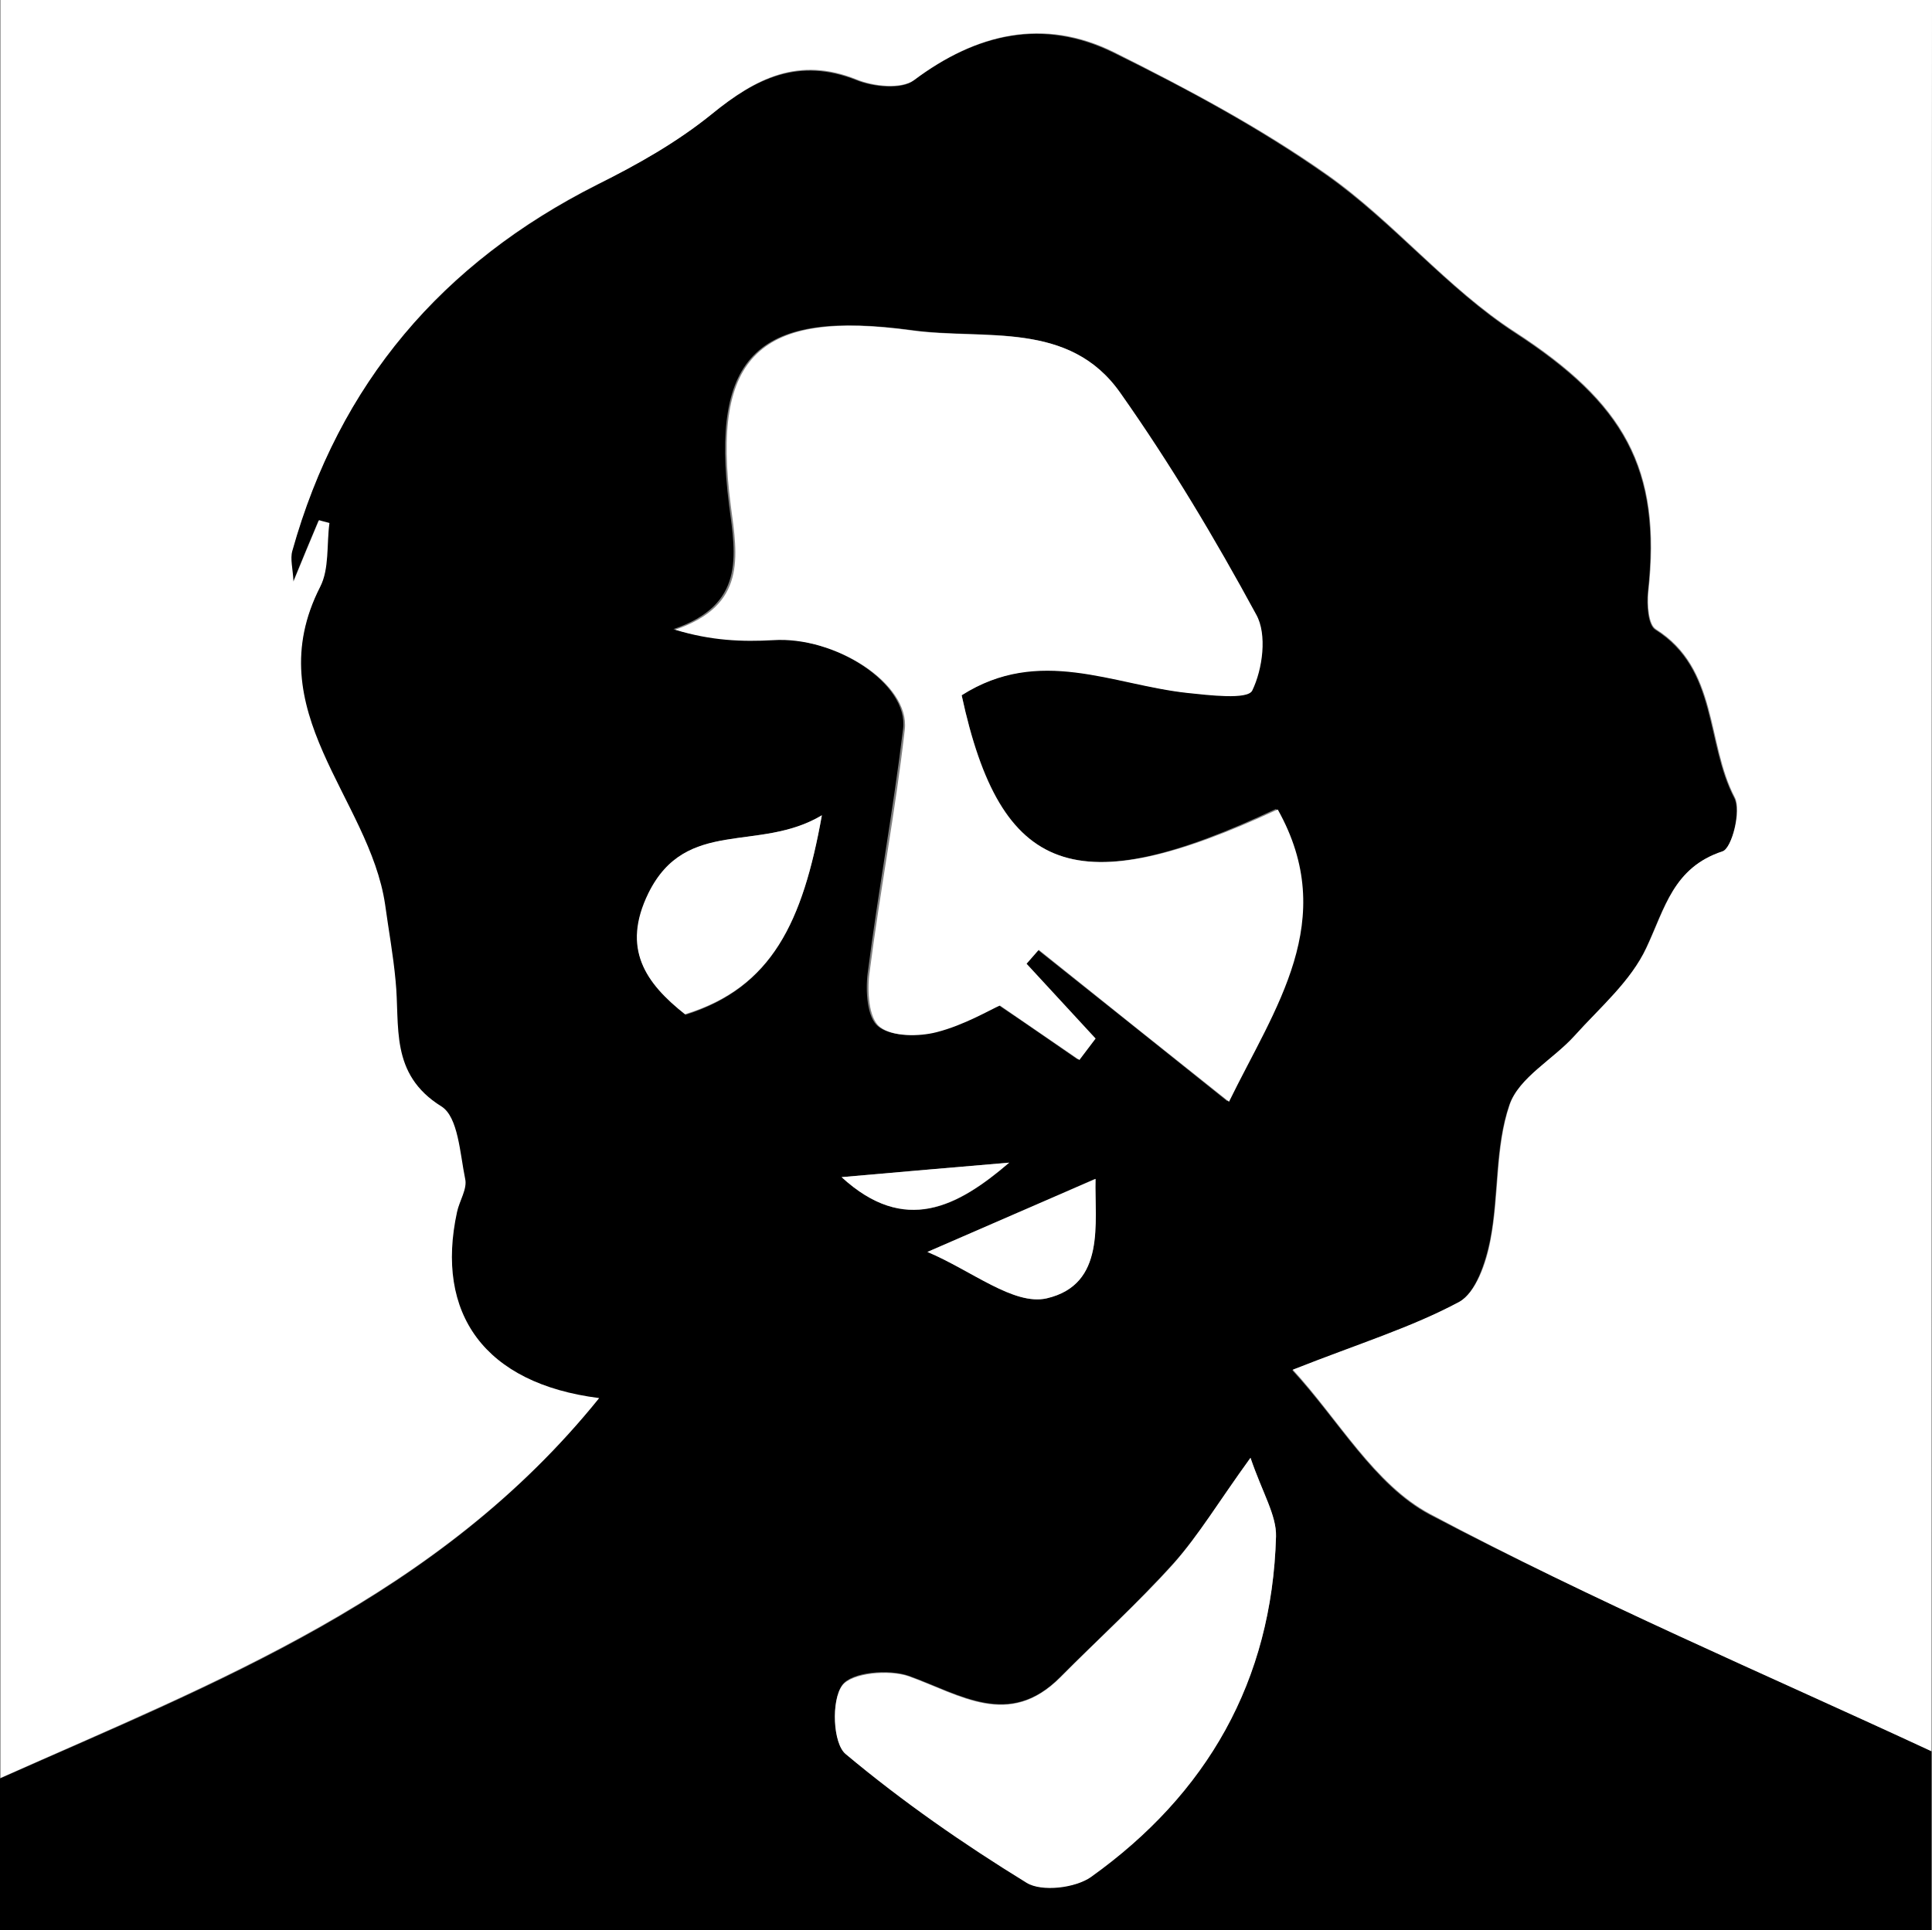 <?xml version="1.0" encoding="utf-8"?>
<!-- Generator: Adobe Illustrator 17.1.0, SVG Export Plug-In . SVG Version: 6.00 Build 0)  -->
<!DOCTYPE svg PUBLIC "-//W3C//DTD SVG 1.1//EN" "http://www.w3.org/Graphics/SVG/1.1/DTD/svg11.dtd">
<svg version="1.1" id="Layer_1" xmlns="http://www.w3.org/2000/svg" xmlns:xlink="http://www.w3.org/1999/xlink" x="0px" y="0px"
	 viewBox="98.4 124.5 333.1 332.9" enable-background="new 98.4 124.5 333.1 332.9" xml:space="preserve">
<rect x="98.4" y="124.5" width="333.1" height="332.9" fill="#808080" stroke="none"/>
<g>
	<g>
		<path d="M431.4,426.5c0,10.3,0,20.6,0,30.9c-111,0-222,0-333,0c0-8.7,0-17.4,0-26.2c37.2-16.5,75.6-31.2,103.2-65.5
			c-19.8-2.5-28.4-14.6-24.5-32.1c0.4-1.9,1.8-4,1.4-5.7c-0.9-4.4-1.2-10.7-4.1-12.5c-9-5.5-7.1-13.8-7.9-21.7
			c-0.4-4.4-1.2-8.7-1.8-13.1c-2.7-18.5-22.1-33.4-11.2-54.8c1.6-3.1,1.1-7.3,1.6-11c-0.6-0.2-1.2-0.3-1.8-0.5
			c-1.4,3.3-2.8,6.7-4.4,10.6c-0.1-2.2-0.6-3.8-0.2-5.3c8.1-28.9,25.9-49.7,52.6-63.2c6.9-3.5,13.8-7.4,19.8-12.2
			c7.6-6.2,15-9.8,24.9-5.9c2.9,1.2,7.8,1.7,9.9,0.1c10.8-8.1,22.3-10.8,34.5-4.8c12.6,6.2,25.2,13,36.7,21.1s20.8,19.6,32.5,27.2
			c18.6,12.1,25.3,23.3,22.9,44.8c-0.2,2.1,0,5.6,1.3,6.4c10.8,6.8,8.6,19.5,13.6,29c1.2,2.3-0.4,8.8-2.1,9.3
			c-8.5,2.8-9.9,9.8-13.1,16.6c-2.7,5.8-8,10.3-12.4,15.2c-3.7,4.1-9.6,7.2-11.2,11.9c-2.5,7.3-1.8,15.6-3.3,23.3
			c-0.8,3.9-2.5,9.1-5.4,10.7c-8.2,4.4-17.3,7.2-28.7,11.7c7.9,8.5,14.1,19.8,23.7,24.9C373.1,400.5,402.5,413,431.4,426.5z
			 M264.2,244.4c13.3-8.6,26-1.9,38.6-0.5c3.9,0.4,10.4,1.2,11.2-0.4c1.8-3.7,2.6-9.7,0.7-13.1c-7.1-13.1-14.8-26-23.4-38.2
			c-8.8-12.6-23.3-9-35.9-10.8c-26.2-3.5-34.6,4.2-31.3,30.2c1.2,8.9,2.7,17.2-9.6,21.4c6.3,1.8,11.6,2.1,16.9,1.8
			c10.7-0.7,23.7,7.5,22.7,15.4c-1.7,14.1-4.3,28-6.1,42.1c-0.4,3.1-0.1,7.7,1.8,9.2c2.2,1.8,6.7,1.7,9.8,0.9
			c4.7-1.2,9.1-3.8,10.9-4.6c6.1,4.1,9.9,6.8,13.7,9.4c0.9-1.2,1.9-2.5,2.8-3.7c-4-4.3-7.9-8.6-11.9-12.9c0.7-0.8,1.4-1.6,2.1-2.4
			c10.8,8.6,21.6,17.2,32.8,26.2c7.9-16.2,19.1-31.3,8.4-50.4C284,280.2,271,275.6,264.2,244.4z M314,375.9
			c-5.5,7.6-8.9,13.3-13.2,18.1c-6.2,6.9-13.1,13.2-19.6,19.7c-8.8,8.9-17.2,3-26.1-0.2c-3.4-1.2-9.9-0.7-11.5,1.6
			c-1.9,2.6-1.6,10,0.6,11.8c9.8,8.2,20.3,15.5,31.2,22.2c2.6,1.6,8.4,1,11.1-1c20-14.3,31.2-33.8,31.9-58.7
			C318.5,385.8,316,382,314,375.9z M240.1,265.1c-10.8,6.5-23.4,0.3-29.8,13.5c-4.7,9.6-0.6,15.5,6.3,20.9
			C231.5,294.8,236.8,283.5,240.1,265.1z M258.3,340.4c7.6,3.2,14.9,9.3,20.5,8c10.3-2.4,8.3-13,8.4-20.6
			C278.6,331.6,270.2,335.2,258.3,340.4z M243.5,327.5c10.9,10,20,5.2,28.9-2.5C263.1,325.8,253.7,326.6,243.5,327.5z"/>
		<path fill="#FFFFFF" d="M431.4,426.5c-28.9-13.4-58.3-25.9-86.4-40.9c-9.6-5.1-15.8-16.3-23.7-24.9c11.4-4.5,20.5-7.3,28.7-11.7
			c2.9-1.6,4.7-6.8,5.4-10.7c1.5-7.7,0.8-16,3.3-23.3c1.6-4.7,7.5-7.8,11.2-11.9c4.4-4.9,9.7-9.4,12.4-15.2
			c3.2-6.8,4.6-13.8,13.1-16.6c1.6-0.5,3.3-7.1,2.1-9.3c-4.9-9.4-2.8-22.2-13.6-29c-1.3-0.8-1.5-4.3-1.3-6.4
			c2.4-21.5-4.3-32.7-22.9-44.8c-11.8-7.6-21-19.1-32.5-27.2c-11.5-8.1-24.1-14.8-36.7-21.1c-12.1-6-23.7-3.3-34.5,4.8
			c-2.2,1.6-7,1.1-9.9-0.1c-9.9-4-17.3-0.3-24.9,5.9c-6,4.9-12.9,8.8-19.8,12.2c-26.8,13.5-44.5,34.3-52.6,63.2
			c-0.4,1.4,0.1,3.1,0.2,5.3c1.6-3.9,3-7.3,4.4-10.6c0.6,0.2,1.2,0.3,1.8,0.5c-0.5,3.7,0,7.9-1.6,11c-10.9,21.4,8.5,36.4,11.2,54.8
			c0.6,4.4,1.4,8.7,1.8,13.1c0.8,7.8-1.1,16.1,7.9,21.7c2.9,1.8,3.2,8.1,4.1,12.5c0.4,1.7-1,3.8-1.4,5.7
			c-3.8,17.5,4.7,29.6,24.5,32.1c-27.6,34.2-66,48.9-103.2,65.5c0-102.1,0-204.3,0-306.6c110.7,0,221.5,0,333,0
			C431.4,225.1,431.4,325.8,431.4,426.5z"/>
		<path fill="#FFFFFF" d="M264.2,244.4c6.7,31.2,19.8,35.8,54.5,19.7c10.7,19.1-0.5,34.2-8.4,50.4c-11.3-9-22.1-17.6-32.8-26.2
			c-0.7,0.8-1.4,1.6-2.1,2.4c4,4.3,7.9,8.6,11.9,12.9c-0.9,1.2-1.9,2.5-2.8,3.7c-3.8-2.6-7.6-5.2-13.7-9.4
			c-1.8,0.8-6.2,3.4-10.9,4.6c-3.1,0.8-7.6,0.8-9.8-0.9c-1.9-1.5-2.2-6.1-1.8-9.2c1.8-14.1,4.5-28,6.1-42.1
			c0.9-7.9-12-16.1-22.7-15.4c-5.3,0.3-10.7,0.1-16.9-1.8c12.3-4.2,10.8-12.5,9.6-21.4c-3.4-26,5-33.8,31.3-30.2
			c12.6,1.7,27.1-1.8,35.9,10.8c8.6,12.2,16.3,25.1,23.4,38.2c1.9,3.4,1.1,9.4-0.7,13.1c-0.8,1.6-7.4,0.8-11.2,0.4
			C290.2,242.6,277.6,235.9,264.2,244.4z"/>
		<path fill="#FFFFFF" d="M314,375.9c2.1,6.1,4.5,9.9,4.4,13.6c-0.7,24.9-11.9,44.4-31.9,58.7c-2.7,1.9-8.5,2.6-11.1,1
			c-10.9-6.7-21.4-14-31.2-22.2c-2.2-1.8-2.5-9.2-0.6-11.8c1.6-2.2,8.1-2.8,11.5-1.6c8.9,3.2,17.2,9.1,26.1,0.2
			c6.5-6.6,13.4-12.8,19.6-19.7C305.1,389.2,308.5,383.5,314,375.9z"/>
		<path fill="#FFFFFF" d="M240.1,265.1c-3.3,18.4-8.6,29.7-23.6,34.3c-6.8-5.4-11-11.3-6.3-20.9
			C216.7,265.4,229.2,271.6,240.1,265.1z"/>
		<path fill="#FFFFFF" d="M258.3,340.4c11.9-5.2,20.3-8.8,29-12.6c-0.2,7.6,1.8,18.2-8.4,20.6C273.2,349.7,265.9,343.6,258.3,340.4z
			"/>
		<path fill="#FFFFFF" d="M243.5,327.5c10.2-0.9,19.5-1.7,28.9-2.5C263.5,332.6,254.4,337.5,243.5,327.5z"/>
	</g>
</g>
</svg>
